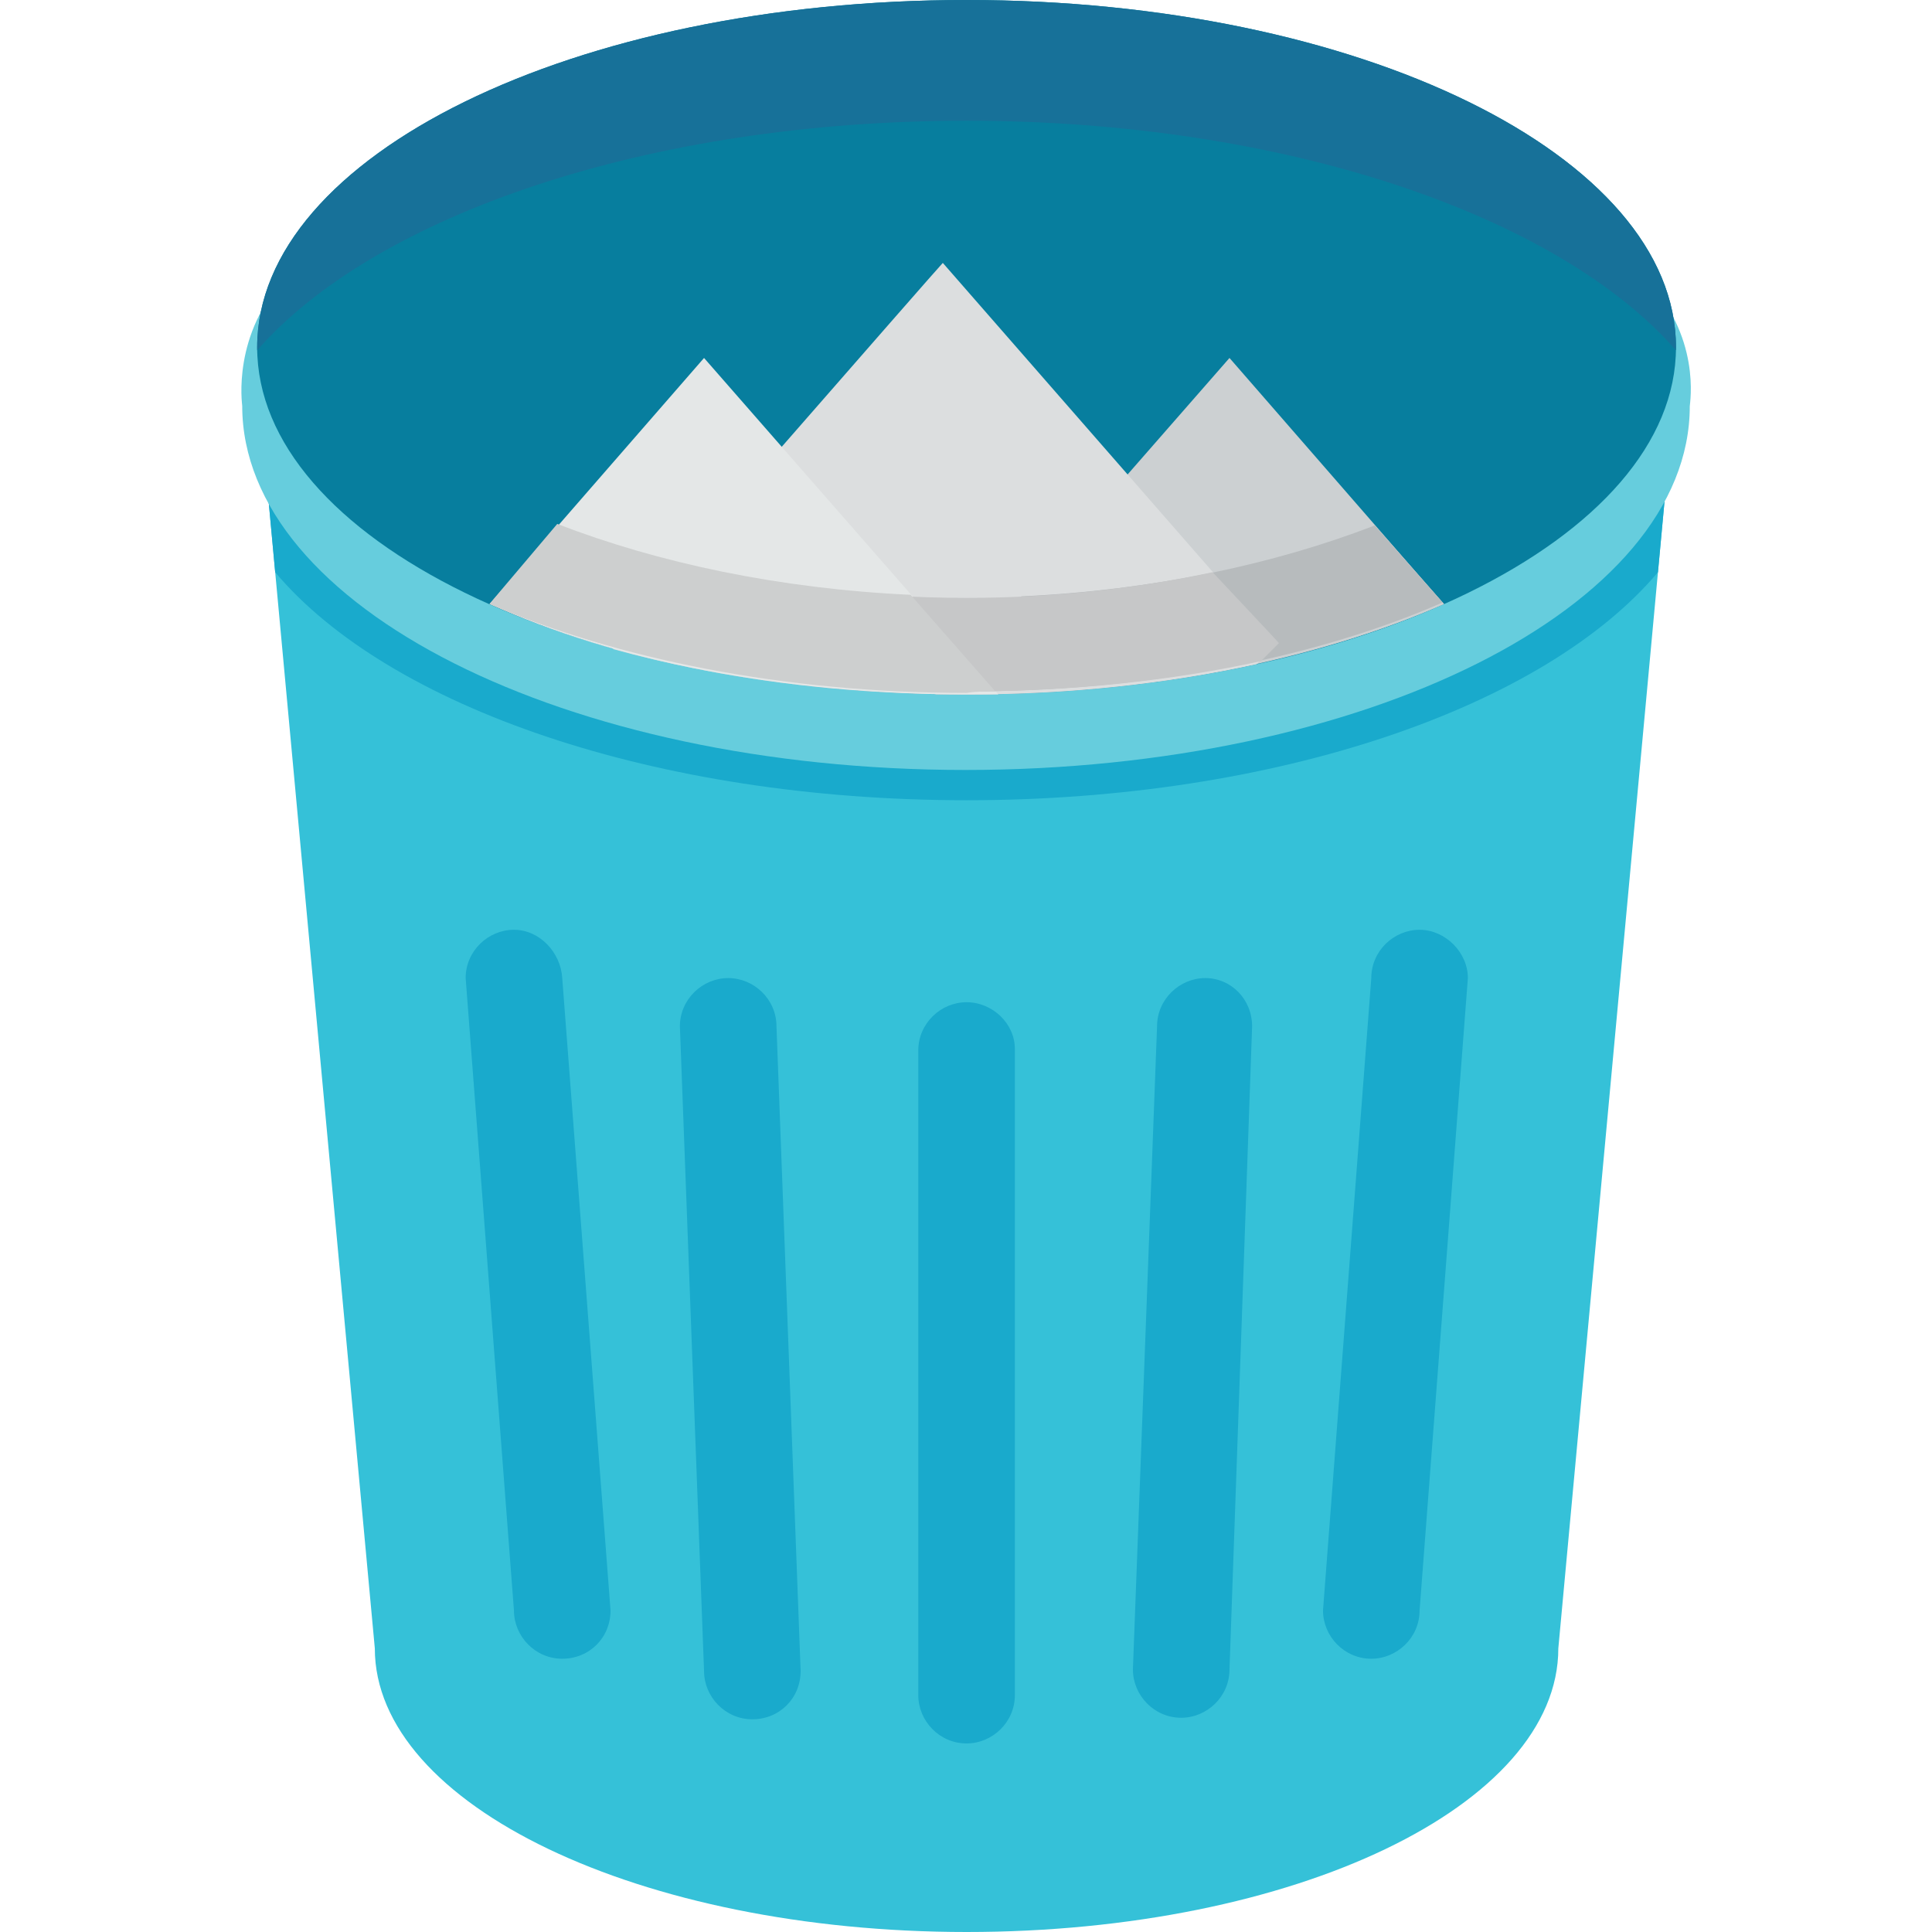 <?xml version="1.0" encoding="utf-8"?>
<!-- Generator: Adobe Illustrator 23.1.0, SVG Export Plug-In . SVG Version: 6.00 Build 0)  -->
<svg version="1.1" id="Layer_1" xmlns="http://www.w3.org/2000/svg" xmlns:xlink="http://www.w3.org/1999/xlink" x="0px" y="0px"
	 viewBox="0 0 504.1 504.1" style="enable-background:new 0 0 504.1 504.1;" xml:space="preserve">
<style type="text/css">
	.st0{fill:#35C1D8;}
	.st1{fill:#19AACC;}
	.st2{fill:#66CDDD;}
	.st3{fill:#077E9E;}
	.st4{fill:#CDCFCF;}
	.st5{fill:#177199;}
	.st6{fill:#CCD0D2;}
	.st7{fill:#DCDEDF;}
	.st8{fill:#E4E7E7;}
	.st9{fill:#B7BBBD;}
	.st10{fill:#C6C7C8;}
</style>
<path class="st0" d="M406.6,430.1c0,41-68.9,74-154.4,74c-85.1,0-154.4-33.1-154.4-74L67.1,98.5h370.2L406.6,430.1z"/>
<path class="st1" d="M67.1,98.5l4.7,50.8c29.5,35.1,99.2,59.5,180.4,59.5s150.8-24.4,180.4-59.5l4.7-50.8
	C437.3,98.5,67.1,98.5,67.1,98.5z M252.2,261.5c-6.7,0-12.6,5.5-12.6,12.6v168.2c0,6.7,5.5,12.6,12.6,12.6c6.7,0,12.6-5.5,12.6-12.6
	V273.7C264.8,267,258.9,261.5,252.2,261.5z M314.5,255.2c-6.7,0-12.6,5.5-12.6,12.6l-6.3,167.8c0,6.7,5.5,12.6,12.6,12.6
	c6.7,0,12.6-5.5,12.6-12.6l5.9-167.8C326.7,260.7,321.2,255.2,314.5,255.2z M370.4,242.6c-6.7,0-12.6,5.5-12.6,12.6l-12.6,165
	c0,6.7,5.5,12.6,12.6,12.6c6.7,0,12.6-5.5,12.6-12.6l12.6-165C383,248.5,377.1,242.6,370.4,242.6z M190,255.2
	c-6.7,0-12.6,5.5-12.6,12.6l6.3,168.2c0,6.7,5.5,12.6,12.6,12.6c7.1,0,12.6-5.5,12.6-12.6l-6.3-168.2
	C202.6,260.7,196.7,255.2,190,255.2z M134.1,242.6c-6.7,0-12.6,5.5-12.6,12.6l12.6,165c0,6.7,5.5,12.6,12.6,12.6s12.6-5.5,12.6-12.6
	l-12.6-165C146.3,248.5,140.8,242.6,134.1,242.6z"/>
<path class="st2" d="M428.7,72.1c15.4,15.4,12.2,33.1,12.2,33.9c0,52.4-84.7,94.9-189,94.9S63.2,158.3,63.2,105.9
	c0-0.4-2.8-18.9,11.8-33.9C86,59.9,418,59.9,428.7,72.1z"/>
<path class="st3" d="M252.2,0c102.4,0,185.1,40.6,185.1,90.6s-82.7,90.6-185.1,90.6S67.1,140.6,67.1,90.6S149.8,0,252.2,0z"/>
<path class="st4" d="M145.9,137.1l-18.1,20.5c33.1,14.2,76.4,23.2,124.5,23.2s91.4-8.7,124.5-23.2l-18.1-20.5
	c-30.3,11.4-67,18.5-106.3,18.5C212.5,155.6,175.8,148.5,145.9,137.1z"/>
<path class="st5" d="M252.2,31.5c83.1,0,154.4,24.8,185.1,59.9v-0.8c0-50-82.7-90.6-185.1-90.6S67.1,40.6,67.1,90.6v0.8
	C97.8,56.3,169.1,31.5,252.2,31.5z"/>
<path class="st6" d="M252.2,181.2c48,0,91.8-9.1,124.5-23.6l-55.9-64.2L244,181.2H252.2z"/>
<path class="st7" d="M158.9,168.2l1.2,1.2c27.2,7.5,58.7,11.8,92.2,11.8c26.8,0,52.4-2.8,75.6-7.9l5.1-5.1l-87-99.6
	C245.9,68.5,158.9,168.2,158.9,168.2z"/>
<path class="st8" d="M252.2,181.2h8.3l-76.8-87.8l-55.9,64.2C160.5,172.5,204.2,181.2,252.2,181.2z"/>
<path class="st9" d="M244.4,180.4h7.5c47.7,0,91.4-8.7,124.5-23.2l-17.7-20.1c-26.4,10.2-57.9,16.9-92.2,18.5L244.4,180.4z"/>
<path class="st10" d="M316.4,149.3c-20.1,4.3-41.7,6.7-64.2,6.7c-26.4,0-51.6-3.2-74.4-9.1l-18.5,21.3l0.4,0.4
	c27.2,7.5,59.1,11.8,92.9,11.8c27.2,0,53.2-2.8,76.4-7.9l4.7-4.7C333.8,167.8,316.4,149.3,316.4,149.3z"/>
<path class="st4" d="M259.7,180.4l-22.1-25.2c-34.3-1.6-65.8-8.3-92.2-18.5l-17.7,20.9c33.1,14.2,76.4,23.2,124.5,23.2
	C254.6,180.4,257.3,180.4,259.7,180.4z"/>
</svg>

